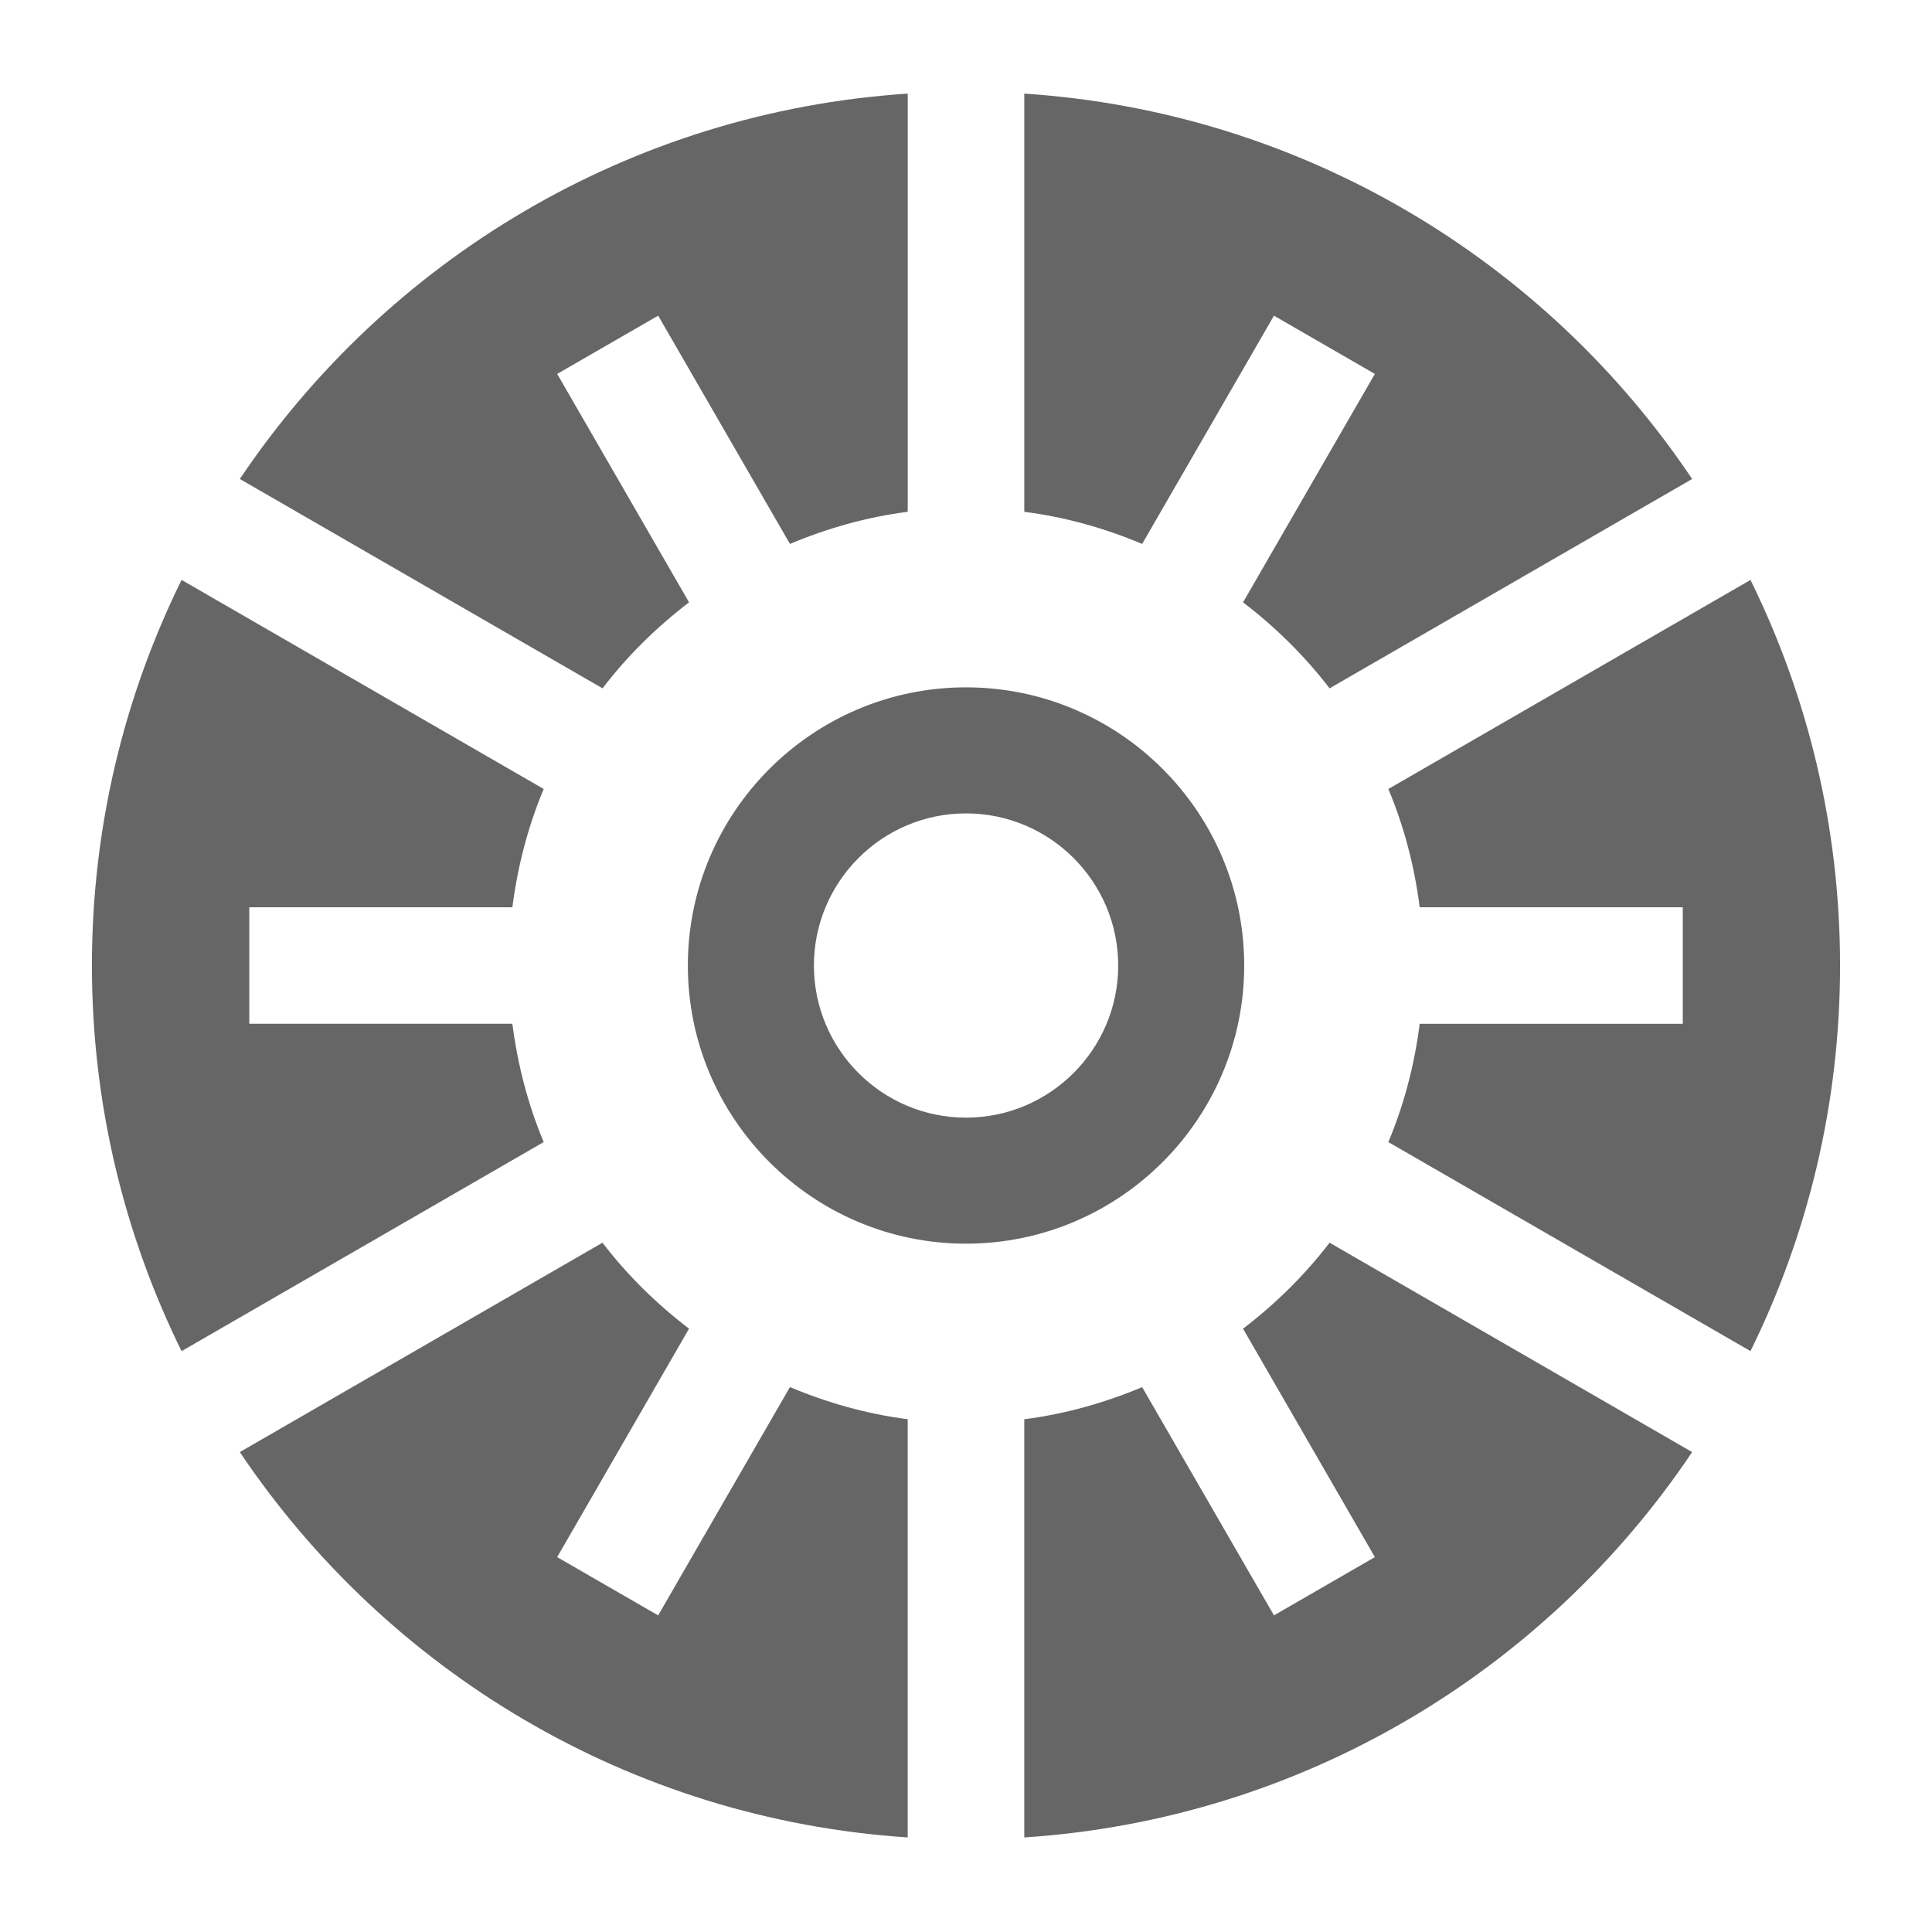 <svg xmlns="http://www.w3.org/2000/svg" xmlns:xlink="http://www.w3.org/1999/xlink" version="1.1" x="0px" y="0px" viewBox="0 0 100 100" enable-background="new 0 0 100 100" xml:space="preserve"><g><path fill="#666" d="M12.903,52.991v-6.031h13.617c0.276-2.141,0.815-4.198,1.622-6.122L9.398,30.016   c-2.966,6.022-4.64,12.794-4.64,19.96c0,7.165,1.674,13.938,4.64,19.959l18.744-10.822c-0.807-1.925-1.346-3.982-1.622-6.123   H12.903z"></path><path fill="#666" d="M50,35.577c-7.936,0-14.397,6.46-14.397,14.398c0,7.938,6.462,14.397,14.397,14.397   c7.938,0,14.4-6.46,14.4-14.397C64.4,42.037,57.938,35.577,50,35.577z M50,57.849c-4.342,0-7.872-3.532-7.872-7.873   c0-4.341,3.53-7.875,7.872-7.875s7.878,3.533,7.878,7.875C57.878,54.316,54.342,57.849,50,57.849z"></path><path fill="#666" d="M34.066,83.612l-5.227-3.016l6.825-11.824c-1.68-1.283-3.196-2.771-4.479-4.45L12.413,75.159   c7.599,11.314,20.161,18.998,34.57,19.946V73.459c-2.138-0.274-4.175-0.858-6.096-1.663L34.066,83.612z"></path><path fill="#666" d="M68.819,64.322c-1.288,1.682-2.802,3.168-4.479,4.451l6.823,11.823l-5.223,3.016l-6.823-11.814   c-1.919,0.804-3.958,1.388-6.101,1.662v21.646c14.409-0.949,26.978-8.634,34.569-19.946L68.819,64.322z"></path><path fill="#666" d="M90.605,30.018l-18.744,10.82c0.807,1.924,1.351,3.981,1.622,6.122H87.1v6.031H73.483   c-0.271,2.14-0.815,4.197-1.622,6.123l18.744,10.819c2.965-6.02,4.636-12.793,4.636-19.957   C95.241,42.811,93.57,36.038,90.605,30.018z"></path><path fill="#666" d="M65.94,16.339l5.223,3.016L64.34,31.177c1.678,1.284,3.191,2.771,4.479,4.451l18.767-10.836   C79.994,13.48,67.426,5.794,53.017,4.845v21.646c2.143,0.274,4.182,0.856,6.101,1.662L65.94,16.339z"></path><path fill="#666" d="M35.665,31.177L28.84,19.354l5.227-3.016l6.821,11.815c1.921-0.807,3.958-1.389,6.096-1.663V4.845   c-14.409,0.949-26.972,8.634-34.57,19.947l18.773,10.836C32.469,33.949,33.985,32.461,35.665,31.177z"></path></g></svg>